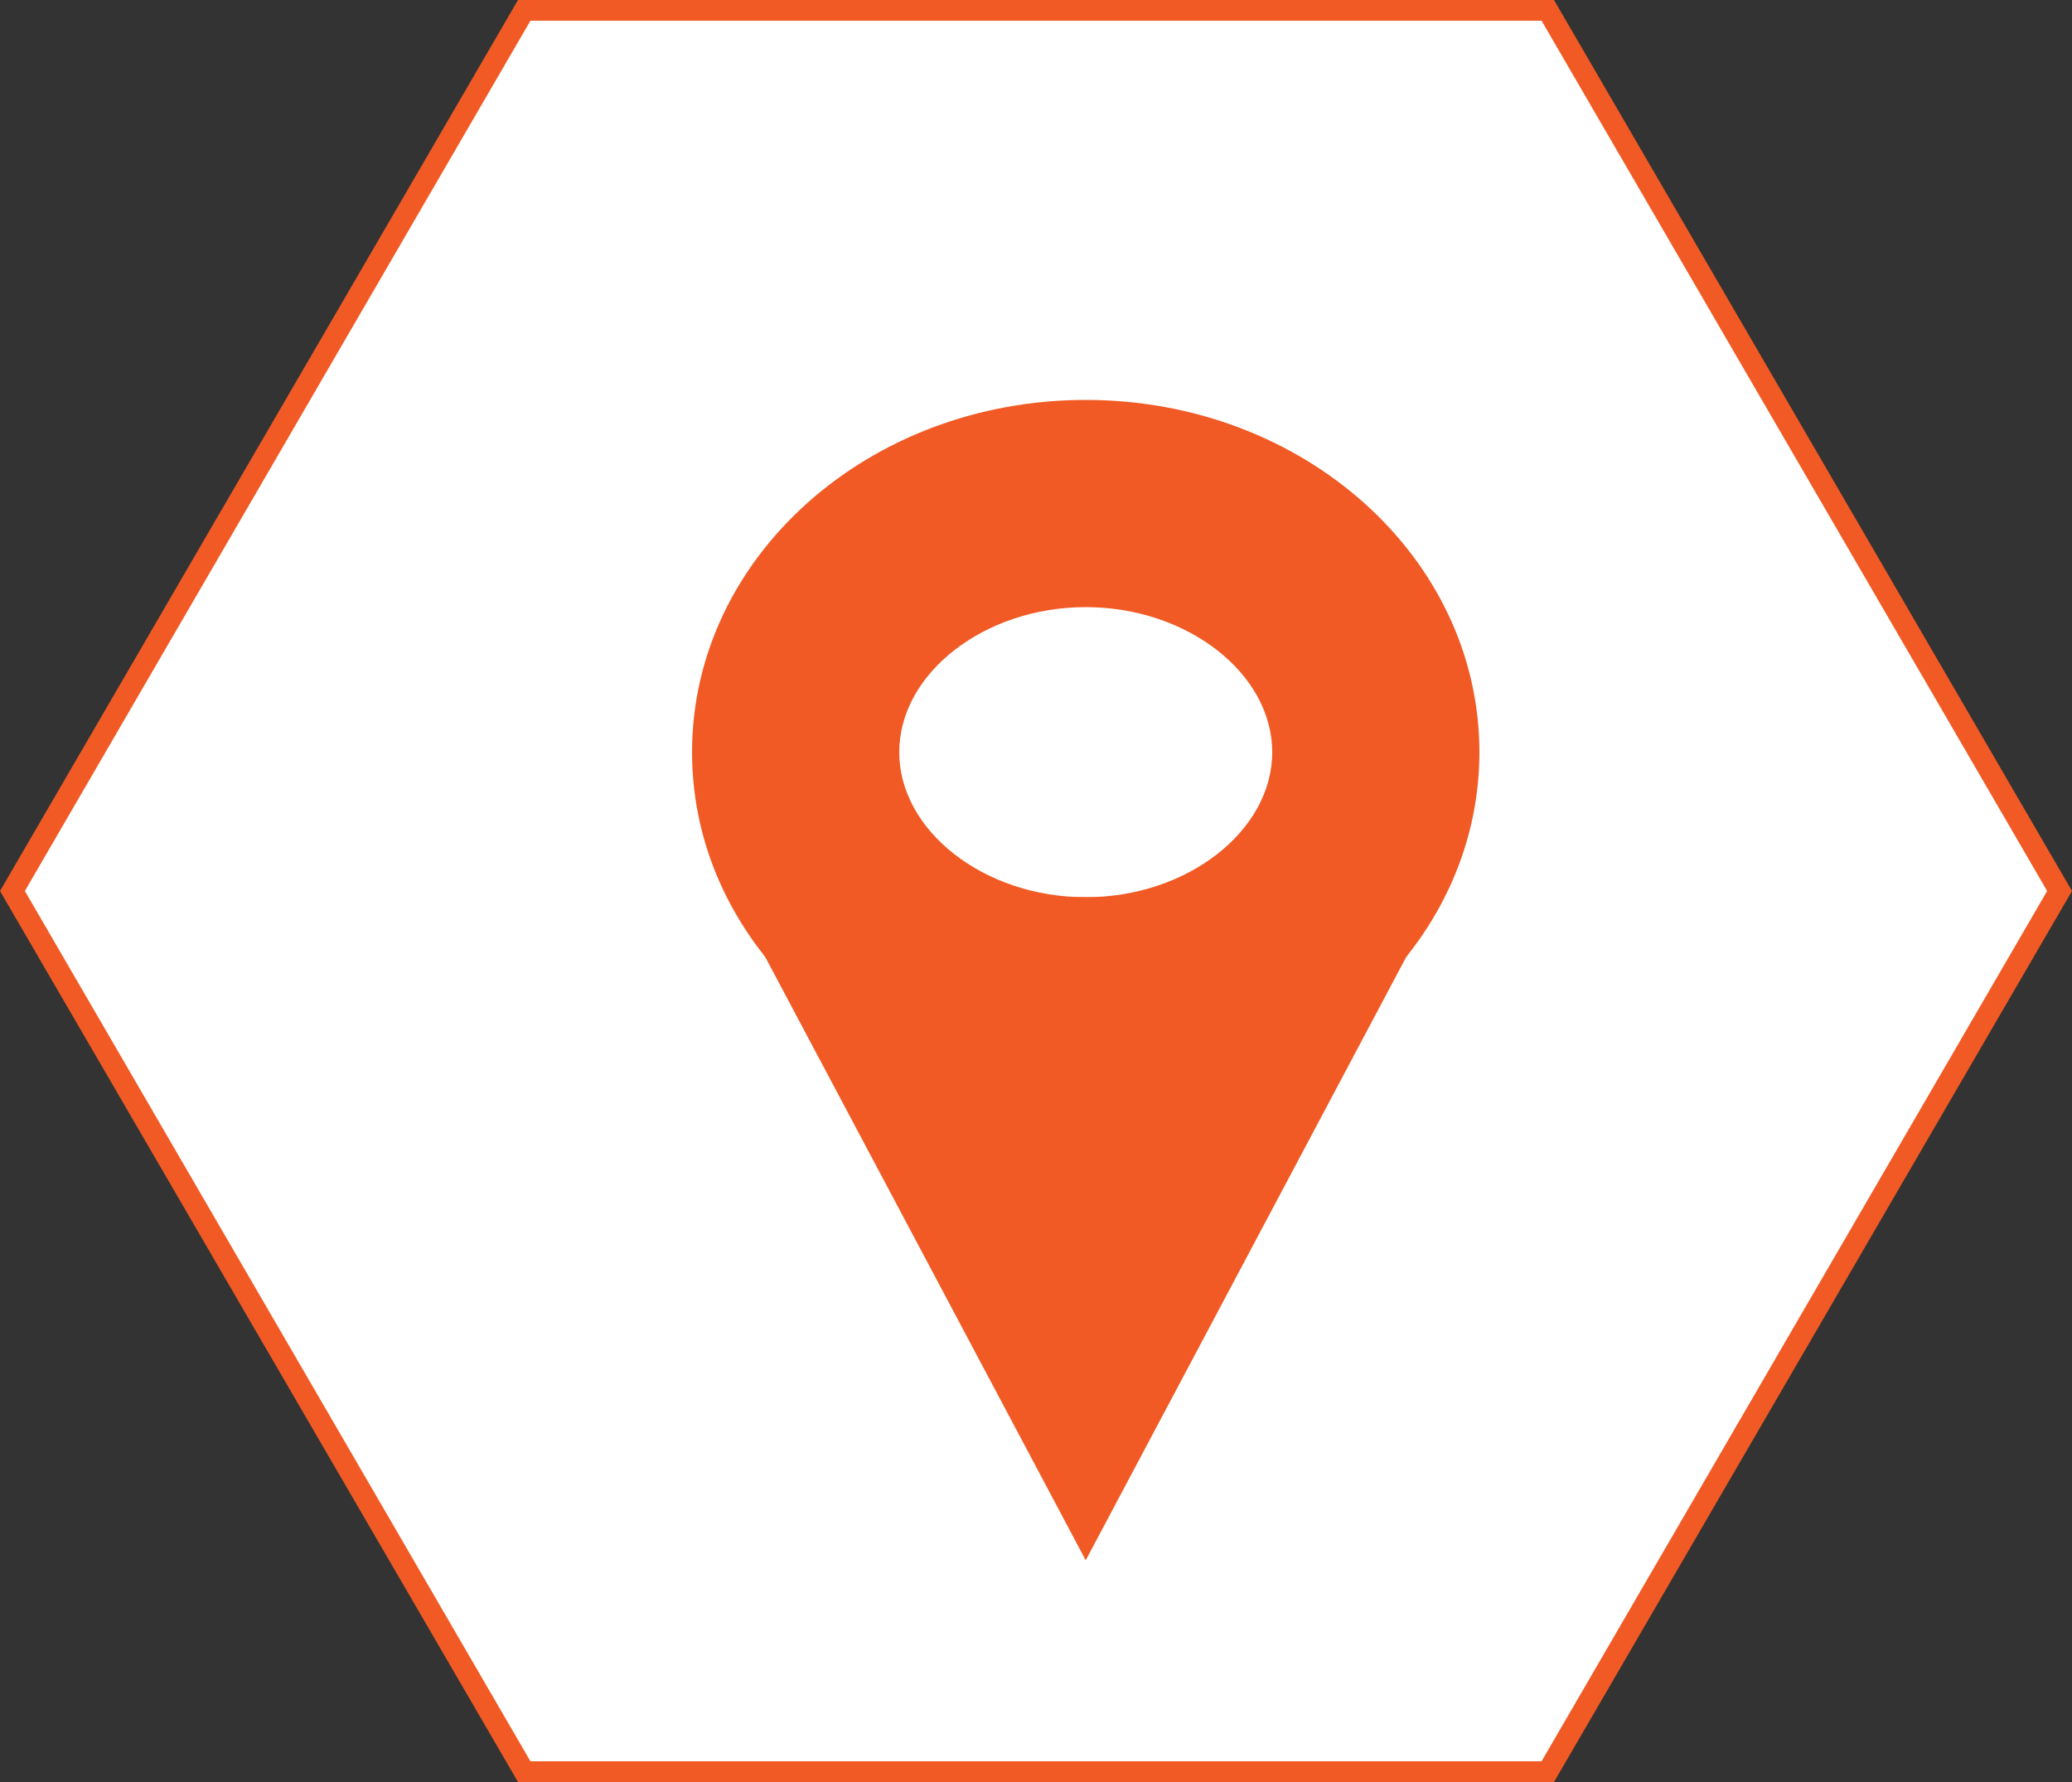 <?xml version="1.0" encoding="utf-8"?>
<!-- Generator: Adobe Illustrator 25.3.1, SVG Export Plug-In . SVG Version: 6.00 Build 0)  -->
<svg version="1.1" id="Layer_1" xmlns="http://www.w3.org/2000/svg" xmlns:xlink="http://www.w3.org/1999/xlink" x="0px" y="0px"
	 viewBox="0 0 100 86" style="enable-background:new 0 0 100 86;" xml:space="preserve">
<rect x="0" y="0" width="100" height="86" fill="#333333" stroke="none"/>
<style type="text/css">
	.st0{fill:#FFFFFF;}
	.st1{fill:#F15A24;}
</style>
<g>
	<polygon class="st0" points="25.3,85.5 0.6,43 25.3,0.5 74.7,0.5 99.4,43 74.7,85.5 	"/>
	<path class="st1" d="M74.4,1l24.4,42L74.4,85H25.6L1.2,43L25.6,1H74.4 M75,0H25L0,43l25,43h50l25-43L75,0L75,0z"/>
</g>
<g>
	<g>
		<path class="st1" d="M52.4,29.3c4.9,0,9,3.2,9,7s-4.1,7-9,7s-9-3.2-9-7S47.5,29.3,52.4,29.3 M52.4,19.3c-10.5,0-19,7.6-19,17
			s8.5,17,19,17s19-7.6,19-17S62.9,19.3,52.4,19.3L52.4,19.3z"/>
	</g>
	<g>
		<path class="st1" d="M52,53.3h0.7 M35.4,43.3l17,32l17-32H35.4z"/>
	</g>
</g>
</svg>
